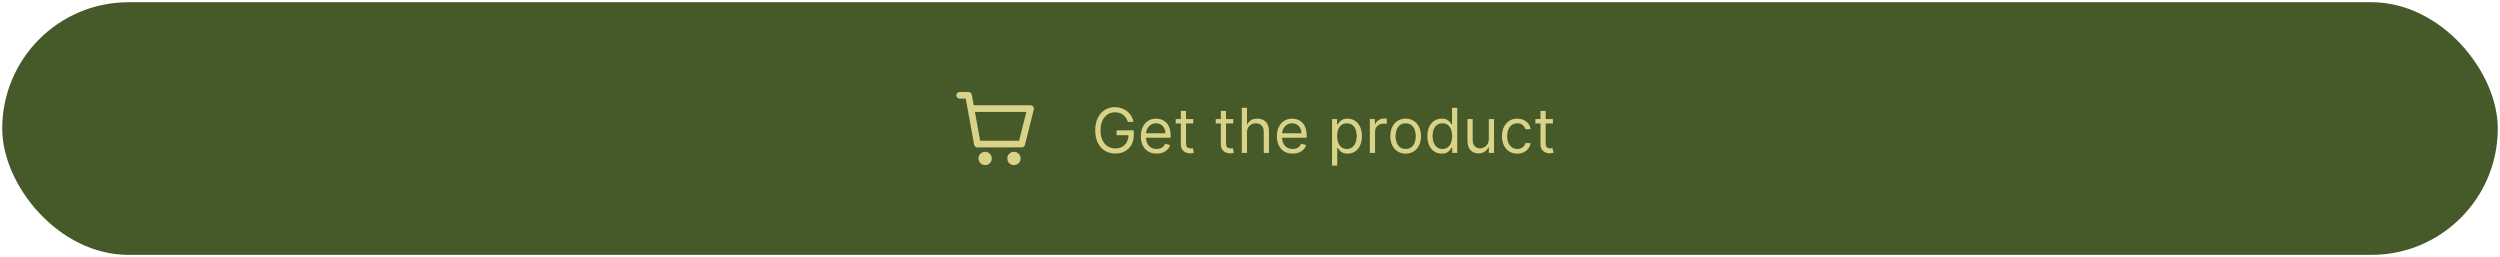 <svg width="564" height="58" viewBox="0 0 564 58" fill="none" xmlns="http://www.w3.org/2000/svg">
<rect x="1" y="1" width="562" height="56" rx="28" fill="#465928"/>
<rect x="1" y="1" width="562" height="56" rx="28" stroke="#465928"/>
<path d="M223.75 35.75C223.75 36.58 223.08 37.25 222.25 37.25C221.42 37.25 220.75 36.58 220.75 35.75C220.75 34.92 221.42 34.25 222.25 34.25C223.08 34.25 223.75 34.92 223.75 35.75ZM228.75 34.25C227.92 34.25 227.25 34.92 227.25 35.75C227.25 36.58 227.92 37.25 228.75 37.25C229.58 37.25 230.25 36.58 230.25 35.75C230.25 34.92 229.58 34.25 228.75 34.25ZM233.23 24.68L231.23 32.68C231.189 32.843 231.095 32.988 230.963 33.091C230.831 33.194 230.667 33.25 230.5 33.25H220.5C220.14 33.25 219.83 32.99 219.76 32.63L217.87 22.25H216.5C216.09 22.25 215.75 21.91 215.75 21.5C215.75 21.09 216.09 20.75 216.5 20.75H218.5C218.86 20.75 219.17 21.01 219.24 21.37L219.67 23.75H232.5C232.613 23.75 232.725 23.777 232.828 23.827C232.93 23.877 233.019 23.949 233.089 24.038C233.16 24.128 233.209 24.232 233.233 24.343C233.257 24.454 233.256 24.569 233.23 24.68ZM231.54 25.25H219.94L221.12 31.75H229.91L231.54 25.25Z" fill="#D9D389"/>
<path d="M254.443 27.5C254.334 27.165 254.19 26.865 254.011 26.6C253.835 26.332 253.625 26.103 253.38 25.914C253.138 25.725 252.862 25.581 252.554 25.482C252.246 25.382 251.908 25.332 251.54 25.332C250.937 25.332 250.388 25.488 249.894 25.8C249.401 26.111 249.008 26.57 248.716 27.177C248.424 27.783 248.279 28.527 248.279 29.409C248.279 30.291 248.426 31.035 248.721 31.641C249.016 32.248 249.415 32.707 249.919 33.019C250.423 33.33 250.99 33.486 251.62 33.486C252.203 33.486 252.717 33.361 253.161 33.113C253.608 32.861 253.956 32.506 254.205 32.049C254.457 31.588 254.583 31.046 254.583 30.423L254.96 30.503H251.898V29.409H255.776V30.503C255.776 31.341 255.597 32.071 255.239 32.69C254.884 33.31 254.394 33.791 253.767 34.132C253.144 34.47 252.428 34.639 251.62 34.639C250.718 34.639 249.926 34.427 249.243 34.003C248.564 33.579 248.033 32.975 247.652 32.193C247.274 31.411 247.085 30.483 247.085 29.409C247.085 28.604 247.193 27.88 247.409 27.236C247.627 26.59 247.936 26.04 248.333 25.586C248.731 25.132 249.202 24.784 249.745 24.542C250.289 24.3 250.887 24.179 251.54 24.179C252.077 24.179 252.577 24.26 253.041 24.423C253.509 24.582 253.925 24.809 254.289 25.104C254.657 25.395 254.964 25.745 255.209 26.153C255.454 26.557 255.623 27.006 255.716 27.5H254.443ZM260.93 34.659C260.194 34.659 259.56 34.497 259.026 34.172C258.496 33.844 258.086 33.386 257.798 32.8C257.513 32.21 257.37 31.524 257.37 30.741C257.37 29.959 257.513 29.27 257.798 28.673C258.086 28.073 258.487 27.606 259.001 27.271C259.518 26.933 260.121 26.764 260.811 26.764C261.209 26.764 261.601 26.831 261.989 26.963C262.377 27.096 262.73 27.311 263.048 27.609C263.366 27.904 263.62 28.296 263.809 28.783C263.998 29.27 264.092 29.87 264.092 30.582V31.079H258.206V30.065H262.899C262.899 29.634 262.813 29.25 262.64 28.912C262.471 28.574 262.229 28.307 261.914 28.111C261.603 27.916 261.235 27.818 260.811 27.818C260.343 27.818 259.939 27.934 259.598 28.166C259.26 28.395 258.999 28.693 258.817 29.061C258.635 29.429 258.544 29.823 258.544 30.244V30.921C258.544 31.497 258.643 31.986 258.842 32.387C259.044 32.785 259.324 33.088 259.682 33.297C260.04 33.502 260.456 33.605 260.93 33.605C261.238 33.605 261.517 33.562 261.765 33.476C262.017 33.386 262.234 33.254 262.417 33.078C262.599 32.899 262.74 32.677 262.839 32.412L263.973 32.73C263.853 33.115 263.653 33.453 263.371 33.744C263.089 34.033 262.741 34.258 262.327 34.42C261.913 34.58 261.447 34.659 260.93 34.659ZM269.198 26.864V27.858H265.24V26.864H269.198ZM266.394 25.034H267.567V32.312C267.567 32.644 267.615 32.892 267.711 33.058C267.811 33.221 267.937 33.33 268.089 33.386C268.245 33.439 268.409 33.466 268.581 33.466C268.711 33.466 268.817 33.459 268.9 33.446C268.982 33.429 269.049 33.416 269.098 33.406L269.337 34.46C269.258 34.49 269.146 34.52 269.004 34.55C268.861 34.583 268.681 34.599 268.462 34.599C268.131 34.599 267.806 34.528 267.488 34.386C267.173 34.243 266.911 34.026 266.702 33.734C266.497 33.443 266.394 33.075 266.394 32.631V25.034ZM278.221 26.864V27.858H274.264V26.864H278.221ZM275.417 25.034H276.591V32.312C276.591 32.644 276.639 32.892 276.735 33.058C276.834 33.221 276.96 33.33 277.113 33.386C277.268 33.439 277.432 33.466 277.605 33.466C277.734 33.466 277.84 33.459 277.923 33.446C278.006 33.429 278.072 33.416 278.122 33.406L278.361 34.46C278.281 34.49 278.17 34.52 278.027 34.55C277.885 34.583 277.704 34.599 277.486 34.599C277.154 34.599 276.829 34.528 276.511 34.386C276.196 34.243 275.934 34.026 275.726 33.734C275.52 33.443 275.417 33.075 275.417 32.631V25.034ZM281.324 29.906V34.5H280.15V24.318H281.324V28.057H281.423C281.602 27.662 281.87 27.349 282.228 27.117C282.59 26.882 283.07 26.764 283.67 26.764C284.191 26.764 284.646 26.869 285.037 27.077C285.428 27.283 285.732 27.599 285.947 28.027C286.166 28.451 286.275 28.991 286.275 29.648V34.5H285.102V29.727C285.102 29.121 284.945 28.652 284.63 28.32C284.318 27.986 283.886 27.818 283.332 27.818C282.948 27.818 282.603 27.899 282.298 28.062C281.996 28.224 281.758 28.461 281.582 28.773C281.41 29.084 281.324 29.462 281.324 29.906ZM291.623 34.659C290.888 34.659 290.253 34.497 289.719 34.172C289.189 33.844 288.78 33.386 288.491 32.8C288.206 32.21 288.064 31.524 288.064 30.741C288.064 29.959 288.206 29.27 288.491 28.673C288.78 28.073 289.181 27.606 289.694 27.271C290.212 26.933 290.815 26.764 291.504 26.764C291.902 26.764 292.295 26.831 292.682 26.963C293.07 27.096 293.423 27.311 293.741 27.609C294.06 27.904 294.313 28.296 294.502 28.783C294.691 29.27 294.785 29.87 294.785 30.582V31.079H288.899V30.065H293.592C293.592 29.634 293.506 29.25 293.334 28.912C293.165 28.574 292.923 28.307 292.608 28.111C292.296 27.916 291.928 27.818 291.504 27.818C291.037 27.818 290.632 27.934 290.291 28.166C289.953 28.395 289.693 28.693 289.511 29.061C289.328 29.429 289.237 29.823 289.237 30.244V30.921C289.237 31.497 289.337 31.986 289.535 32.387C289.738 32.785 290.018 33.088 290.376 33.297C290.734 33.502 291.15 33.605 291.623 33.605C291.932 33.605 292.21 33.562 292.459 33.476C292.711 33.386 292.928 33.254 293.11 33.078C293.292 32.899 293.433 32.677 293.533 32.412L294.666 32.73C294.547 33.115 294.346 33.453 294.065 33.744C293.783 34.033 293.435 34.258 293.02 34.42C292.606 34.58 292.141 34.659 291.623 34.659ZM300.508 37.364V26.864H301.641V28.077H301.78C301.867 27.944 301.986 27.775 302.138 27.57C302.294 27.361 302.516 27.175 302.805 27.013C303.096 26.847 303.491 26.764 303.988 26.764C304.631 26.764 305.198 26.925 305.688 27.246C306.179 27.568 306.561 28.024 306.837 28.614C307.112 29.204 307.249 29.9 307.249 30.702C307.249 31.51 307.112 32.211 306.837 32.805C306.561 33.395 306.18 33.852 305.693 34.177C305.206 34.498 304.644 34.659 304.008 34.659C303.517 34.659 303.124 34.578 302.829 34.416C302.534 34.25 302.307 34.062 302.148 33.854C301.989 33.642 301.867 33.466 301.78 33.327H301.681V37.364H300.508ZM301.661 30.682C301.661 31.259 301.746 31.767 301.915 32.208C302.084 32.646 302.331 32.989 302.655 33.237C302.98 33.483 303.378 33.605 303.849 33.605C304.339 33.605 304.748 33.476 305.077 33.217C305.408 32.956 305.657 32.604 305.822 32.163C305.991 31.719 306.076 31.225 306.076 30.682C306.076 30.145 305.993 29.661 305.827 29.23C305.665 28.796 305.418 28.453 305.087 28.201C304.758 27.946 304.346 27.818 303.849 27.818C303.371 27.818 302.97 27.939 302.645 28.181C302.321 28.42 302.075 28.755 301.91 29.185C301.744 29.613 301.661 30.112 301.661 30.682ZM309.039 34.5V26.864H310.172V28.017H310.252C310.391 27.639 310.643 27.333 311.008 27.097C311.372 26.862 311.783 26.744 312.241 26.744C312.327 26.744 312.435 26.746 312.564 26.749C312.693 26.753 312.791 26.758 312.857 26.764V27.957C312.817 27.947 312.726 27.933 312.584 27.913C312.444 27.889 312.297 27.878 312.141 27.878C311.77 27.878 311.439 27.956 311.147 28.111C310.859 28.264 310.63 28.476 310.461 28.748C310.295 29.016 310.212 29.323 310.212 29.668V34.5H309.039ZM317.118 34.659C316.428 34.659 315.824 34.495 315.303 34.167C314.786 33.839 314.382 33.38 314.09 32.79C313.802 32.2 313.658 31.51 313.658 30.722C313.658 29.926 313.802 29.232 314.09 28.639C314.382 28.045 314.786 27.584 315.303 27.256C315.824 26.928 316.428 26.764 317.118 26.764C317.807 26.764 318.41 26.928 318.927 27.256C319.448 27.584 319.852 28.045 320.141 28.639C320.432 29.232 320.578 29.926 320.578 30.722C320.578 31.51 320.432 32.2 320.141 32.79C319.852 33.38 319.448 33.839 318.927 34.167C318.41 34.495 317.807 34.659 317.118 34.659ZM317.118 33.605C317.641 33.605 318.072 33.471 318.41 33.202C318.748 32.934 318.999 32.581 319.161 32.144C319.324 31.706 319.405 31.232 319.405 30.722C319.405 30.211 319.324 29.736 319.161 29.295C318.999 28.854 318.748 28.498 318.41 28.226C318.072 27.954 317.641 27.818 317.118 27.818C316.594 27.818 316.163 27.954 315.825 28.226C315.487 28.498 315.237 28.854 315.074 29.295C314.912 29.736 314.831 30.211 314.831 30.722C314.831 31.232 314.912 31.706 315.074 32.144C315.237 32.581 315.487 32.934 315.825 33.202C316.163 33.471 316.594 33.605 317.118 33.605ZM325.253 34.659C324.616 34.659 324.054 34.498 323.567 34.177C323.08 33.852 322.699 33.395 322.424 32.805C322.149 32.211 322.011 31.51 322.011 30.702C322.011 29.9 322.149 29.204 322.424 28.614C322.699 28.024 323.082 27.568 323.572 27.246C324.063 26.925 324.629 26.764 325.272 26.764C325.77 26.764 326.162 26.847 326.451 27.013C326.742 27.175 326.964 27.361 327.117 27.57C327.273 27.775 327.394 27.944 327.48 28.077H327.579V24.318H328.753V34.5H327.619V33.327H327.48C327.394 33.466 327.271 33.642 327.112 33.854C326.953 34.062 326.726 34.25 326.431 34.416C326.136 34.578 325.743 34.659 325.253 34.659ZM325.412 33.605C325.882 33.605 326.28 33.483 326.605 33.237C326.93 32.989 327.177 32.646 327.346 32.208C327.515 31.767 327.599 31.259 327.599 30.682C327.599 30.112 327.516 29.613 327.351 29.185C327.185 28.755 326.94 28.42 326.615 28.181C326.29 27.939 325.889 27.818 325.412 27.818C324.914 27.818 324.5 27.946 324.169 28.201C323.841 28.453 323.594 28.796 323.428 29.23C323.266 29.661 323.184 30.145 323.184 30.682C323.184 31.225 323.267 31.719 323.433 32.163C323.602 32.604 323.851 32.956 324.179 33.217C324.51 33.476 324.921 33.605 325.412 33.605ZM335.877 31.378V26.864H337.05V34.5H335.877V33.207H335.797C335.618 33.595 335.34 33.925 334.962 34.197C334.584 34.465 334.107 34.599 333.53 34.599C333.053 34.599 332.629 34.495 332.258 34.286C331.886 34.074 331.595 33.756 331.383 33.332C331.17 32.904 331.064 32.365 331.064 31.716V26.864H332.238V31.636C332.238 32.193 332.393 32.637 332.705 32.969C333.02 33.3 333.421 33.466 333.908 33.466C334.2 33.466 334.496 33.391 334.798 33.242C335.103 33.093 335.358 32.864 335.564 32.556C335.772 32.248 335.877 31.855 335.877 31.378ZM342.301 34.659C341.585 34.659 340.969 34.49 340.452 34.152C339.935 33.814 339.537 33.348 339.259 32.755C338.98 32.162 338.841 31.484 338.841 30.722C338.841 29.946 338.984 29.262 339.269 28.668C339.557 28.072 339.958 27.606 340.472 27.271C340.989 26.933 341.592 26.764 342.281 26.764C342.818 26.764 343.302 26.864 343.733 27.062C344.164 27.261 344.517 27.54 344.792 27.898C345.067 28.256 345.238 28.673 345.304 29.151H344.131C344.041 28.803 343.843 28.494 343.534 28.226C343.229 27.954 342.818 27.818 342.301 27.818C341.844 27.818 341.443 27.938 341.098 28.176C340.757 28.412 340.49 28.745 340.298 29.175C340.109 29.603 340.014 30.105 340.014 30.682C340.014 31.272 340.107 31.785 340.293 32.223C340.482 32.66 340.747 33 341.088 33.242C341.433 33.484 341.837 33.605 342.301 33.605C342.606 33.605 342.883 33.552 343.132 33.446C343.38 33.34 343.591 33.188 343.763 32.989C343.935 32.79 344.058 32.551 344.131 32.273H345.304C345.238 32.724 345.074 33.13 344.812 33.491C344.554 33.849 344.21 34.134 343.783 34.346C343.359 34.555 342.865 34.659 342.301 34.659ZM350.34 26.864V27.858H346.383V26.864H350.34ZM347.536 25.034H348.71V32.312C348.71 32.644 348.758 32.892 348.854 33.058C348.953 33.221 349.079 33.33 349.232 33.386C349.388 33.439 349.552 33.466 349.724 33.466C349.853 33.466 349.959 33.459 350.042 33.446C350.125 33.429 350.191 33.416 350.241 33.406L350.48 34.46C350.4 34.49 350.289 34.52 350.147 34.55C350.004 34.583 349.823 34.599 349.605 34.599C349.273 34.599 348.948 34.528 348.63 34.386C348.315 34.243 348.054 34.026 347.845 33.734C347.639 33.443 347.536 33.075 347.536 32.631V25.034Z" fill="#D9D389"/>
</svg>
